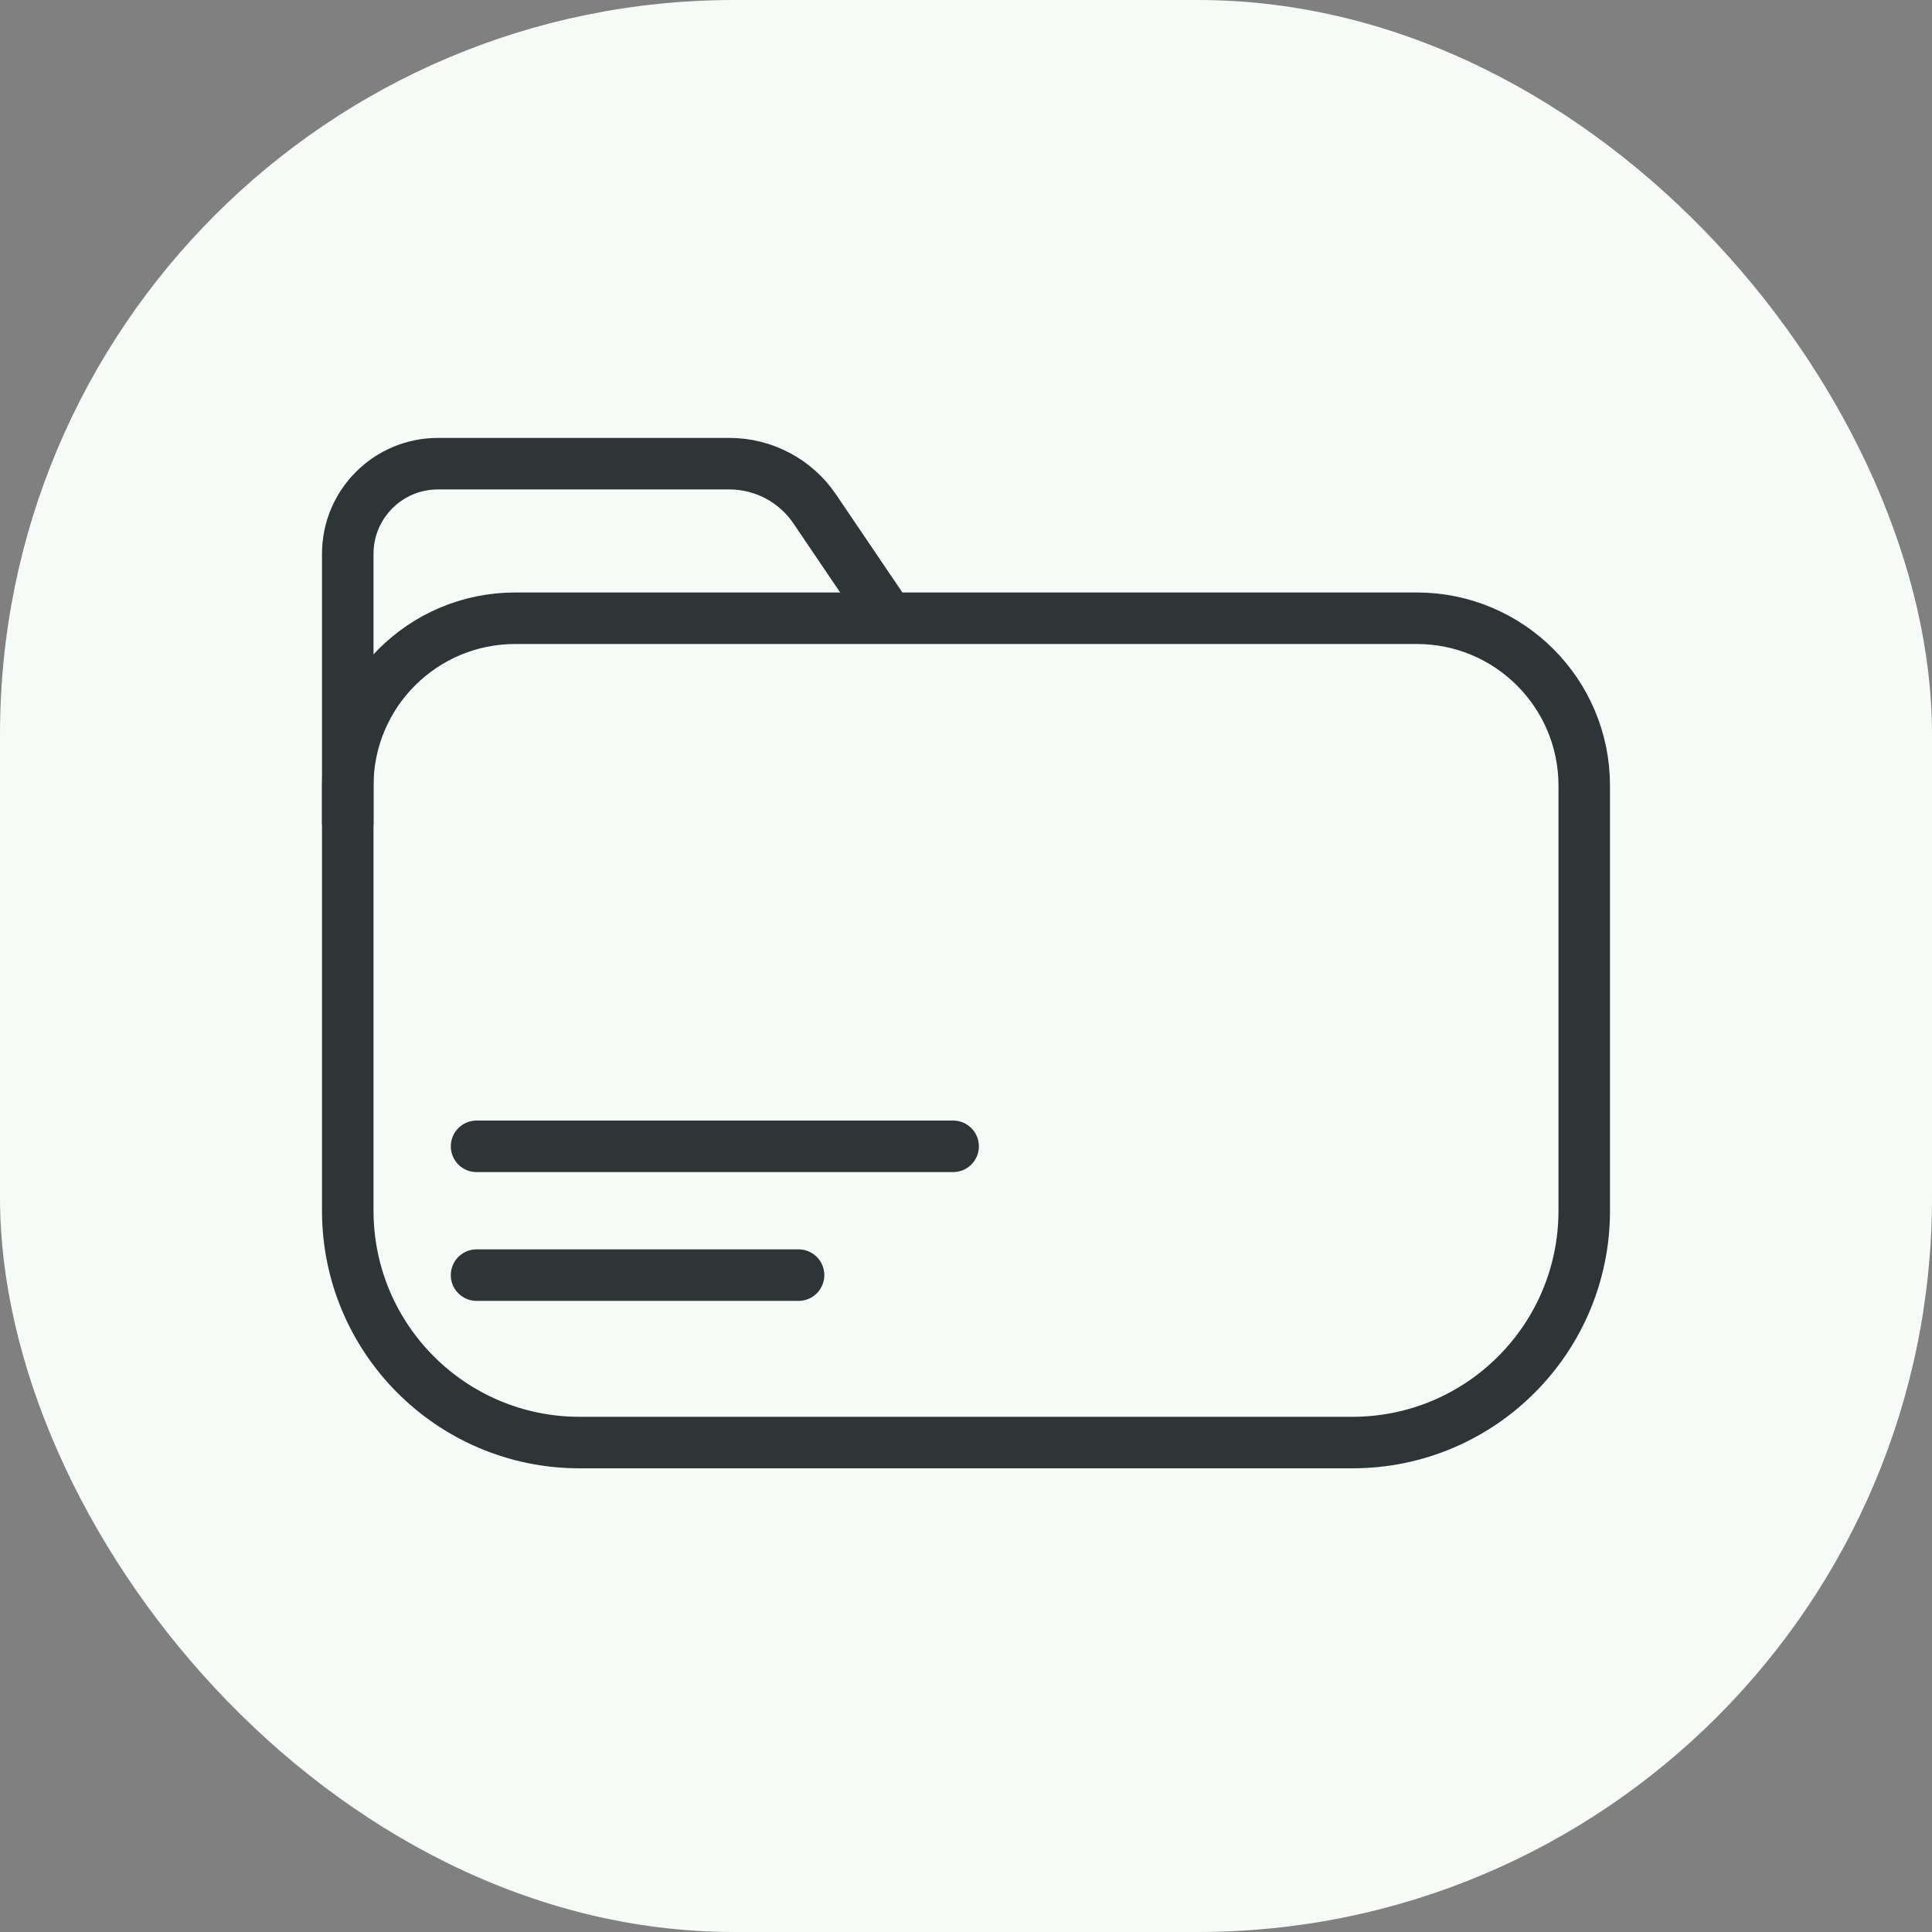 <svg width="150" height="150" viewBox="0 0 150 150" fill="none" xmlns="http://www.w3.org/2000/svg">
<rect x="0" y="0" width="150" height="150" fill="#808080" stroke="none"/>
<rect width="150" height="150" rx="57" fill="#F6FBF7"/>
<path d="M27 61C27 53.82 32.82 48 40 48H110C117.18 48 123 53.82 123 61V94C123 103.941 114.941 112 105 112H45C35.059 112 27 103.941 27 94V61Z" stroke="#2D3537" stroke-width="4"/>
<path d="M37 89H74" stroke="#2D3537" stroke-width="4" stroke-linecap="round" stroke-linejoin="round"/>
<path d="M37 99H62" stroke="#2D3537" stroke-width="4" stroke-linecap="round" stroke-linejoin="round"/>
<path d="M69 48L63.256 39.515C61.768 37.317 59.286 36 56.631 36H34C30.134 36 27 39.134 27 43V64" stroke="#2D3537" stroke-width="4"/>
</svg>
